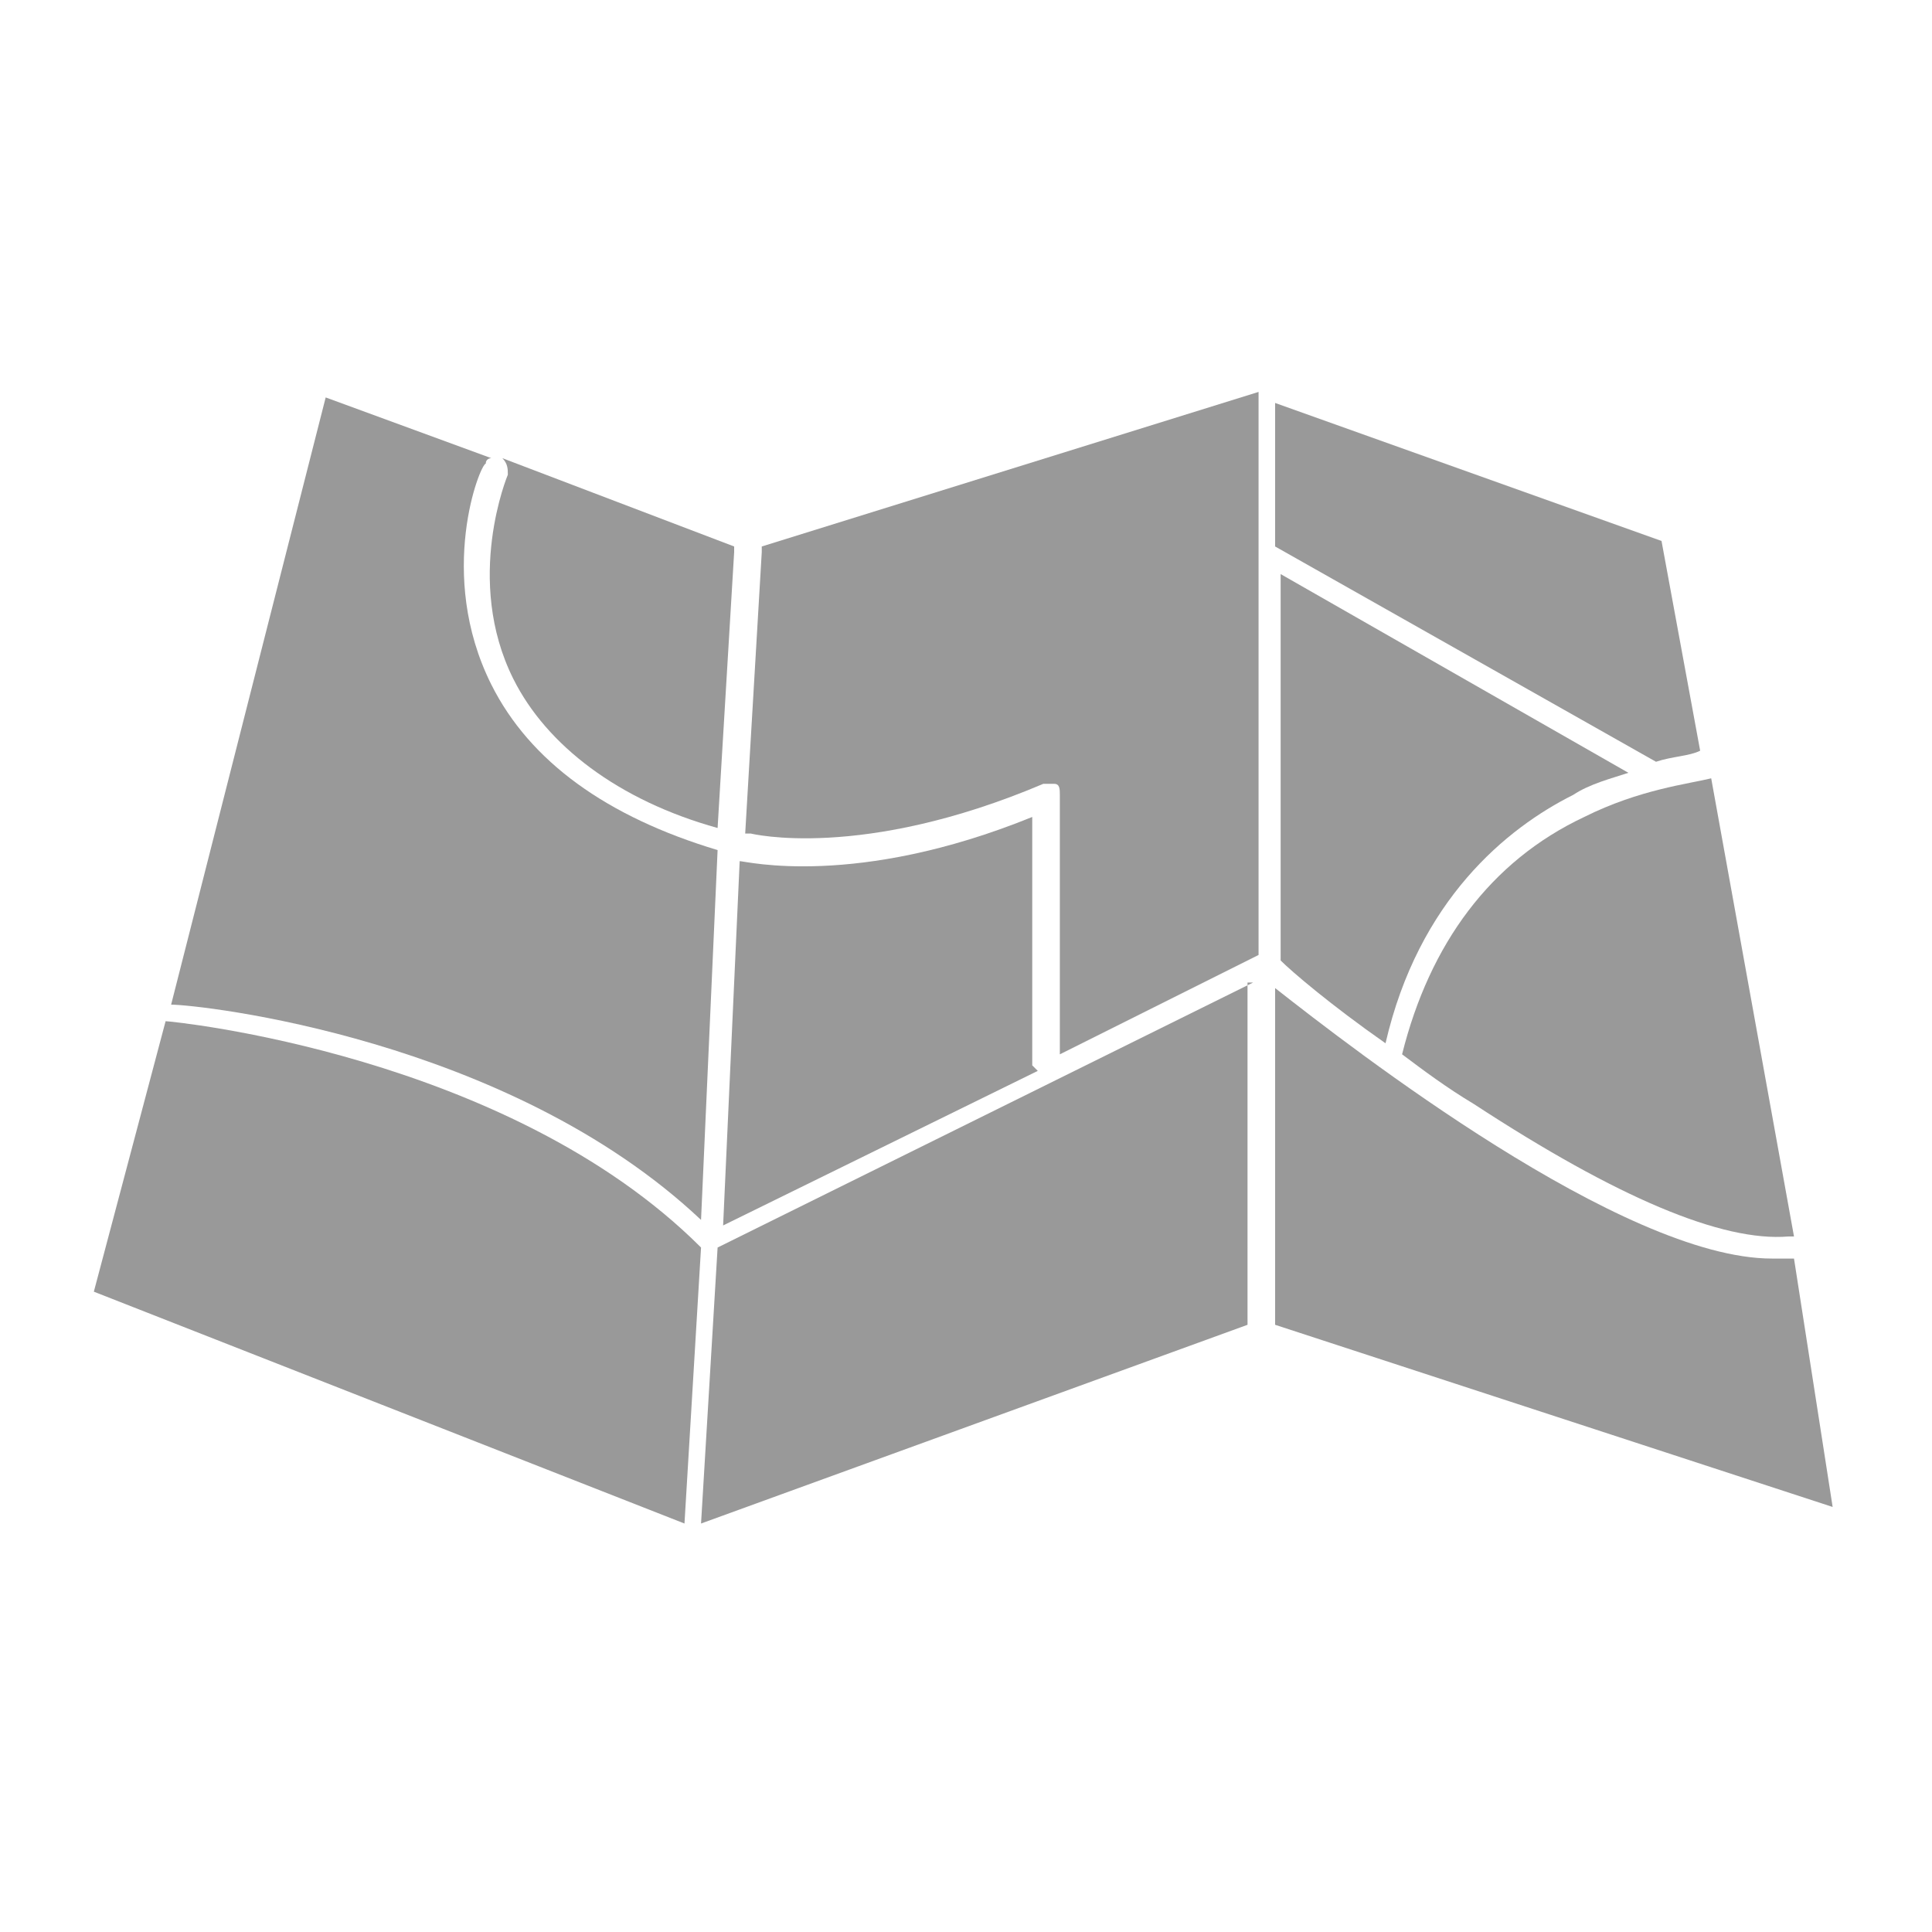 <?xml version="1.0" encoding="utf-8"?>
<!-- Generator: Adobe Illustrator 18.1.1, SVG Export Plug-In . SVG Version: 6.00 Build 0)  -->
<svg version="1.1" id="Layer_1" xmlns:sketch="http://www.bohemiancoding.com/sketch/ns"
	 xmlns="http://www.w3.org/2000/svg" xmlns:xlink="http://www.w3.org/1999/xlink" x="0px" y="0px" width="35px" height="35px"
	 viewBox="-290.5 379 35 35" enable-background="new -290.5 379 35 35" xml:space="preserve">
<title>icon-interior</title>
<desc>Created with Sketch.</desc>
<g id="Find" sketch:type="MSPage">
	<g id="Find---Browse" transform="translate(-114, -527)" sketch:type="MSArtboardGroup">
		<g id="Resort-Header-Block" transform="translate(15, 459)" sketch:type="MSLayerGroup">
			<g id="Venue-Actions-Copy" transform="translate(28.5, 62)" sketch:type="MSShapeGroup">
				<g id="icon-interior" transform="translate(70.5, 6)">
					<path id="Fill-1" fill="#999999" d="M-277,394.1c0,0,0.1,0,0.1,0c0,0,2,0.5,5.3-0.9c0.1,0,0.1,0,0.2,0c0.1,0,0.1,0.1,0.1,0.2
						v4.7l3.6-1.8v-10.2l0,0l-9,2.8c0,0,0,0,0,0.1L-277,394.1"/>
					<path id="Fill-2" fill="#999999" d="M-271.8,393.8c-3.2,1.3-5.2,0.8-5.3,0.8c0,0,0,0,0,0l-0.3,6.6l5.7-2.8c0,0-0.1-0.1-0.1-0.1
						V393.8"/>
					<path id="Fill-3" fill="#999999" d="M-260.5,392.8c0.3-0.1,0.6-0.1,0.8-0.2l-0.7-3.8l-7-2.5v2.6L-260.5,392.8"/>
					<path id="Fill-4" fill="#999999" d="M-281.3,387.6c0,0-0.8,1.9,0.1,3.7c0.6,1.2,1.9,2.2,3.7,2.7l0.3-5c0,0,0,0,0-0.1l-4.2-1.6
						C-281.3,387.4-281.3,387.5-281.3,387.6"/>
					<path id="Fill-5" fill="#999999" d="M-277.5,394.4c-2-0.6-3.4-1.6-4.1-3c-1-2-0.2-4-0.1-4c0-0.1,0.1-0.1,0.1-0.1l-3-1.1
						l-2.8,11c0.5,0,6.1,0.6,9.6,3.9L-277.5,394.4"/>
					<path id="Fill-6" fill="#999999" d="M-262,393.4c0.3-0.2,0.7-0.3,1-0.4l-6.3-3.6v7c0.2,0.2,0.9,0.8,1.9,1.5
						C-264.8,395.3-263.2,394-262,393.4"/>
					<path id="Fill-7" fill="#999999" d="M-258,401.8C-258,401.8-258.1,401.8-258,401.8c-0.2,0-0.3,0-0.4,0c-2.7,0-7.6-3.8-9-4.9v6
						c0,0,0,0,0,0.1l10.1,3.3L-258,401.8"/>
					<path id="Fill-8" fill="#999999" d="M-265.1,398.1c0.4,0.3,0.8,0.6,1.3,0.9c2.6,1.7,4.5,2.5,5.7,2.4c0,0,0,0,0.1,0l-1.5-8.3
						c-0.4,0.1-1.3,0.2-2.3,0.7C-263.5,394.6-264.6,396.1-265.1,398.1"/>
					<path id="Fill-9" fill="#999999" d="M-287.5,397.5C-287.5,397.5-287.5,397.5-287.5,397.5l-1.3,4.9l10.7,4.2l0.3-5
						C-281.3,398.1-287.4,397.5-287.5,397.5"/>
					<path id="Fill-10" fill="#999999" d="M-267.8,396.8l-9.7,4.8l-0.3,5l9.9-3.6c0,0,0,0,0-0.1V396.8"/>
				</g>
			</g>
		</g>
	</g>
</g>
</svg>
